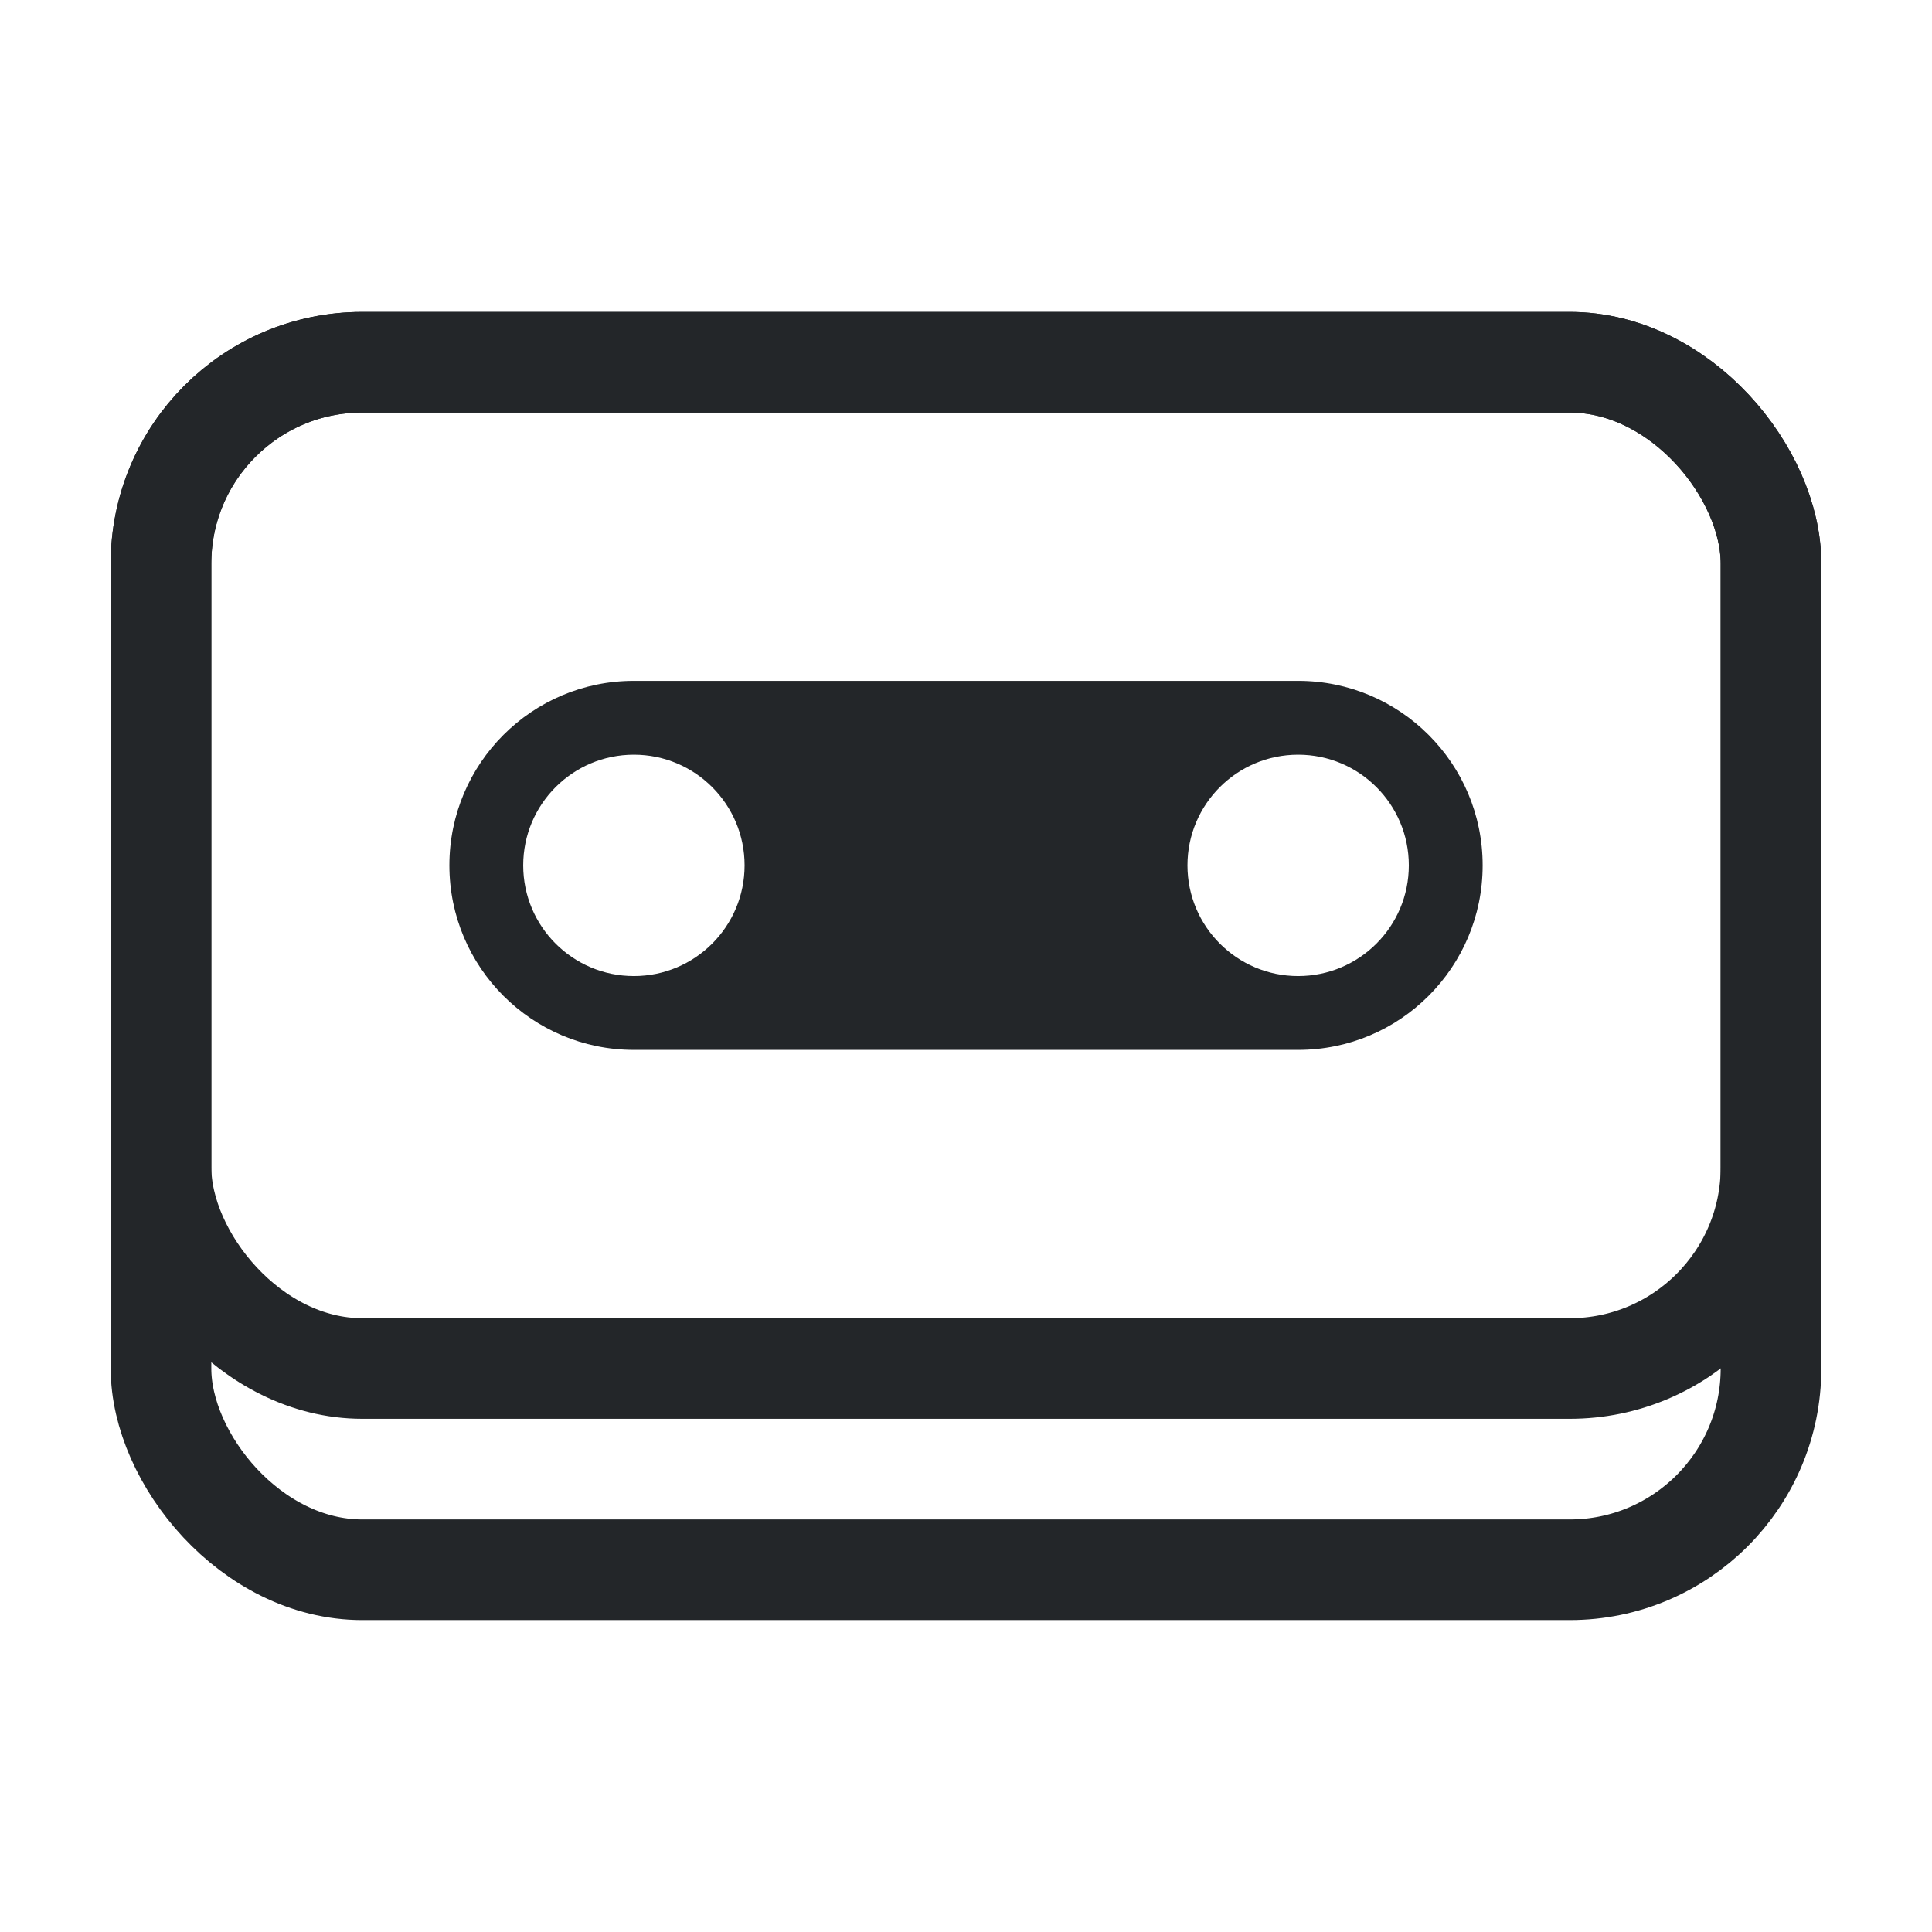 <svg id="svg2" fill="none" version="1.1" viewBox="0 0 48 48" xmlns="http://www.w3.org/2000/svg">
    <style id="current-color-scheme" type="text/css">.ColorScheme-Text {
  color:#232629;
}</style>
    <path id="path2" class="ColorScheme-Text" d="m15.749 16.916c-2.532 0-4.584 2.052-4.584 4.584s2.052 4.584 4.584 4.584h16.503c2.532 0 4.584-2.052 4.584-4.584s-2.052-4.584-4.584-4.584zm-2.75 4.584c0-1.519 1.231-2.75 2.75-2.75s2.75 1.231 2.75 2.75-1.231 2.75-2.75 2.75-2.75-1.231-2.75-2.75zm16.503 0c0-1.519 1.231-2.75 2.75-2.75s2.75 1.231 2.75 2.75-1.231 2.75-2.75 2.75-2.75-1.231-2.75-2.75z" clip-rule="evenodd" fill="currentColor" fill-rule="evenodd" stroke-width="1.834"/>
    <rect id="rect2" x="4" y="9" width="40" height="30" ry="5" fill="none" stroke="#232629" stroke-linecap="round" stroke-width="2.5"/>
    <rect id="rect3" x="4" y="9" width="40" height="25" ry="5" fill="none" stroke="#232629" stroke-linecap="round" stroke-width="2.5"/>
</svg>

